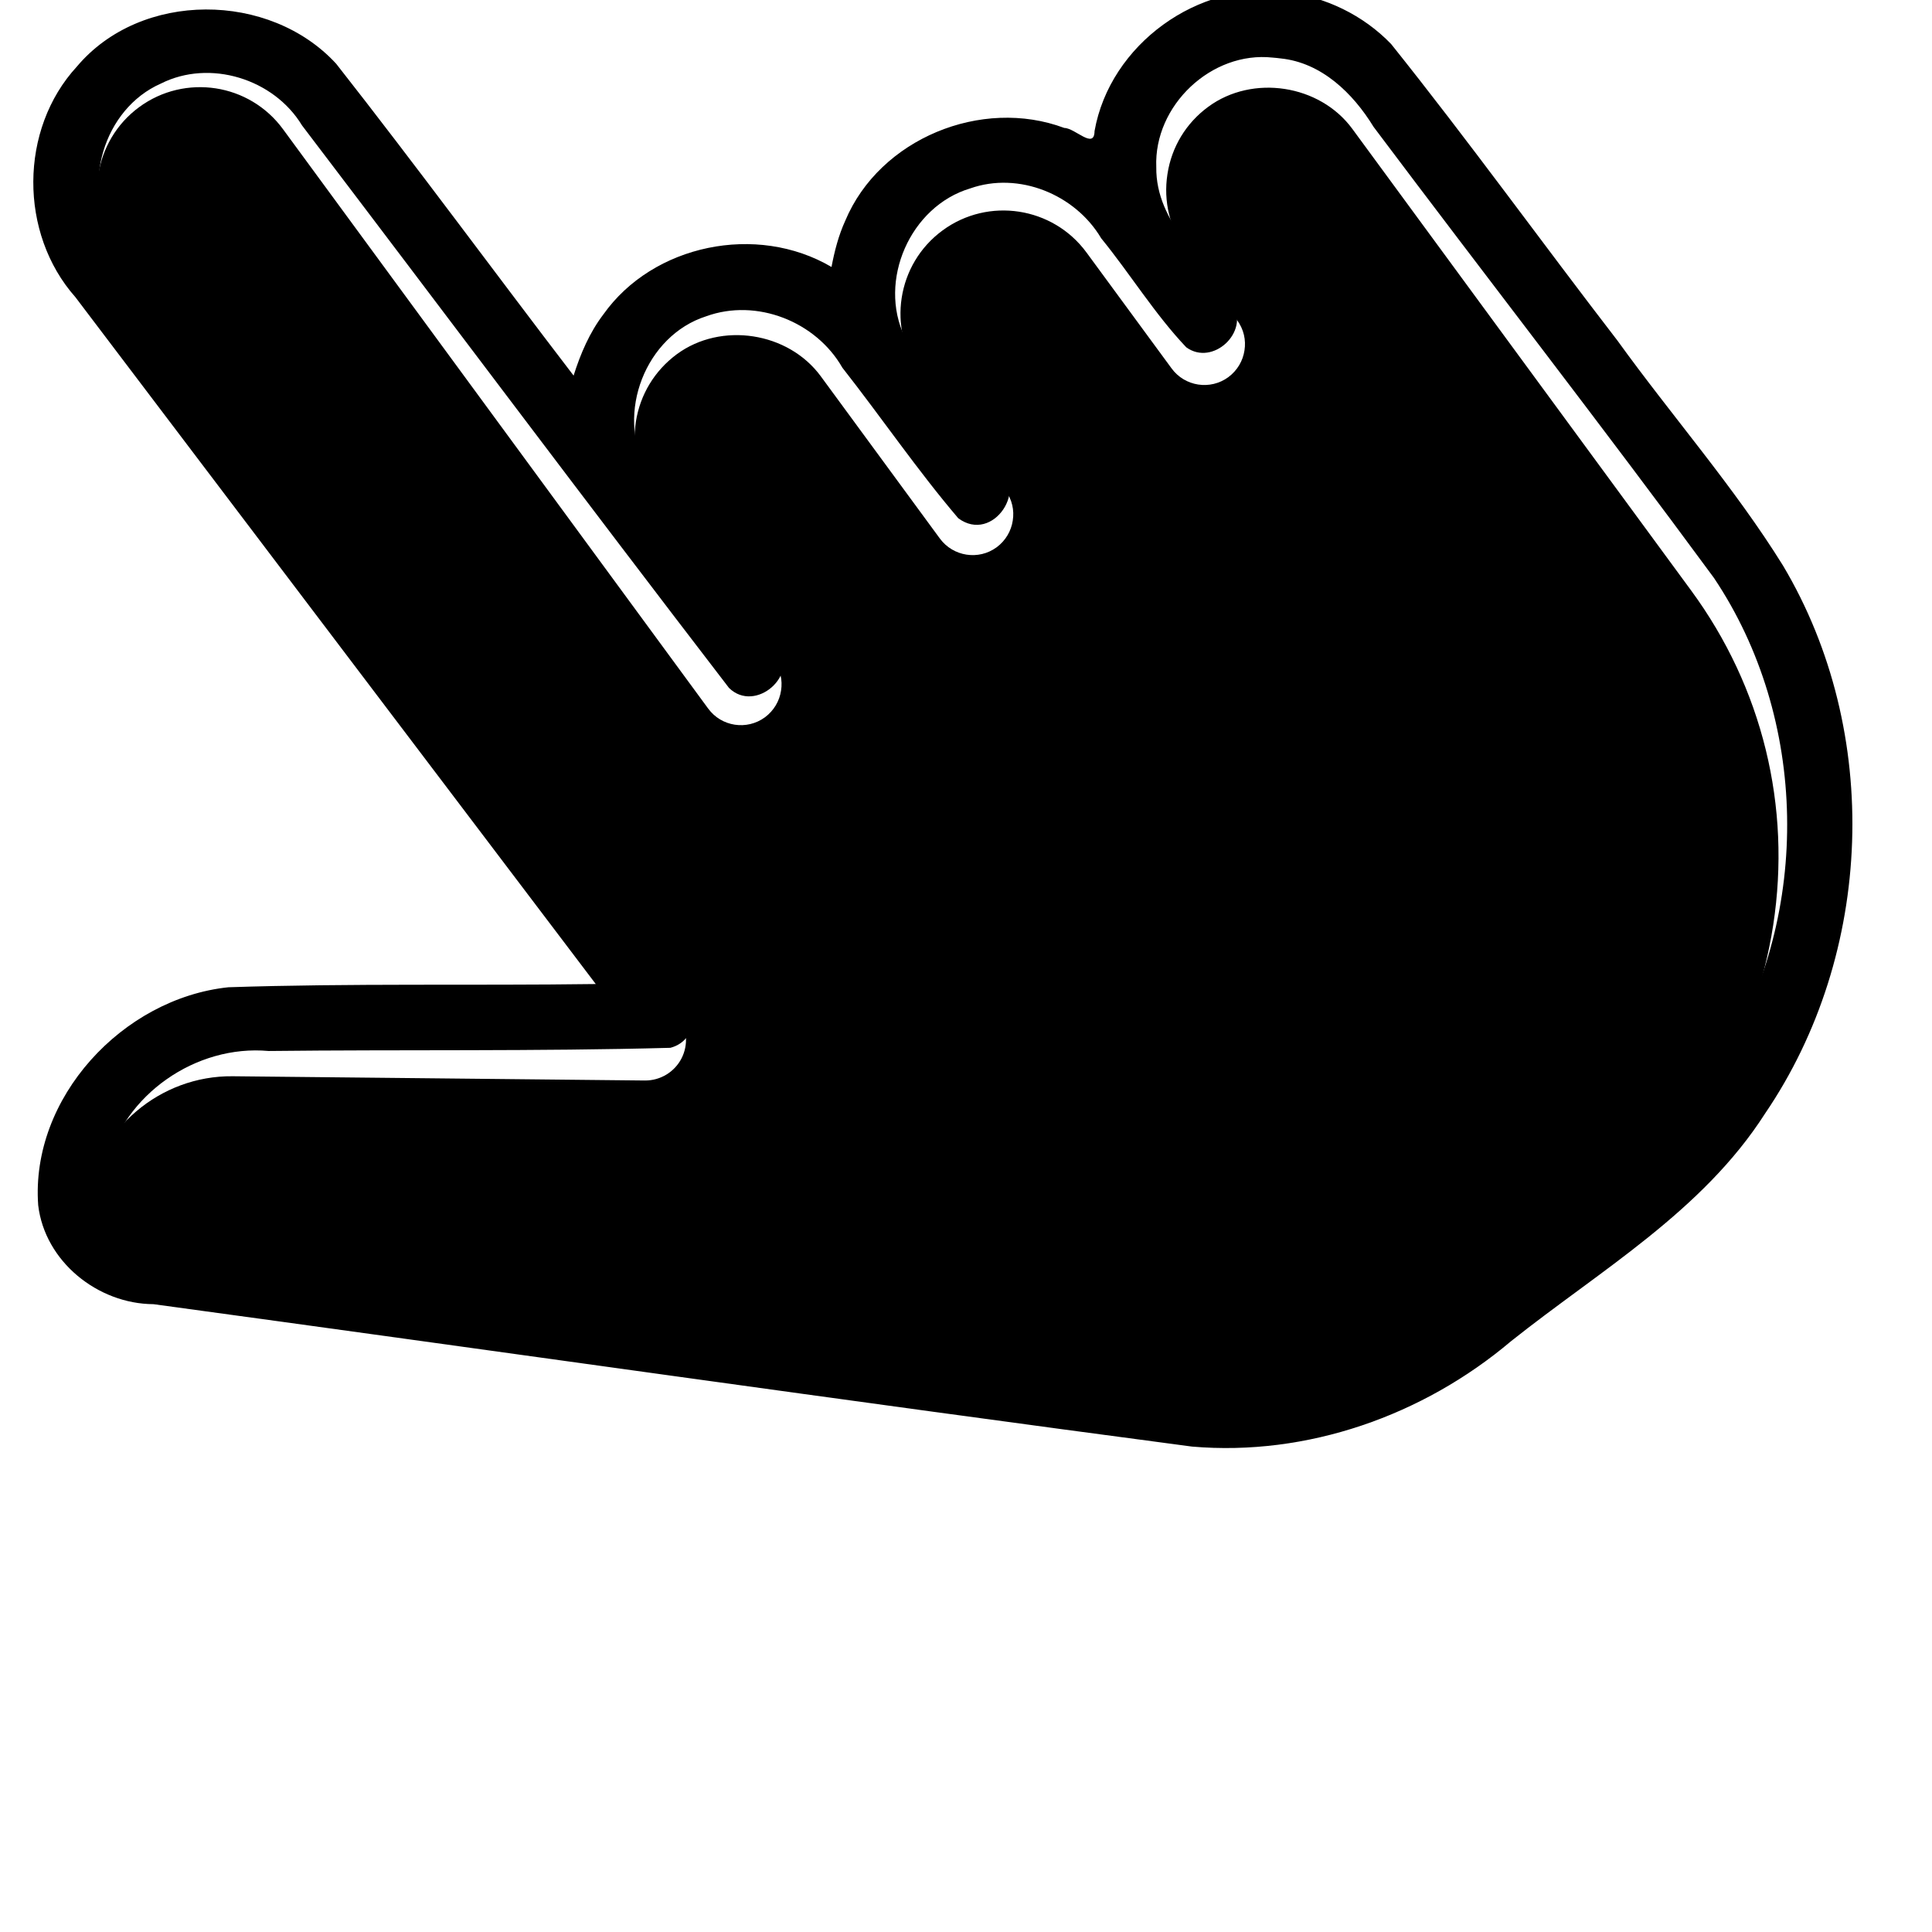 <?xml version="1.0" encoding="UTF-8" standalone="no"?>
<svg
   xmlns:dc="http://purl.org/dc/elements/1.1/"
   xmlns:cc="http://creativecommons.org/ns#"
   xmlns:rdf="http://www.w3.org/1999/02/22-rdf-syntax-ns#"
   xmlns:svg="http://www.w3.org/2000/svg"
   xmlns="http://www.w3.org/2000/svg"
   xmlns:sodipodi="http://sodipodi.sourceforge.net/DTD/sodipodi-0.dtd"
   xmlns:inkscape="http://www.inkscape.org/namespaces/inkscape"
   id="svg15"
   version="1.1"
   width="20"
   viewBox="0 0 15 15"
   height="20"
   sodipodi:docname="selectinibica_cursor.svg"
   inkscape:version="0.92.3 (2405546, 2018-03-11)">
  <sodipodi:namedview
     pagecolor="#ffffff"
     bordercolor="#666666"
     borderopacity="1"
     objecttolerance="10"
     gridtolerance="10"
     guidetolerance="10"
     inkscape:pageopacity="0"
     inkscape:pageshadow="2"
     inkscape:window-width="1853"
     inkscape:window-height="1025"
     id="namedview69"
     showgrid="false"
     units="px"
     inkscape:zoom="31.289475"
     inkscape:cx="2.8374015"
     inkscape:cy="5.5440247"
     inkscape:window-x="67"
     inkscape:window-y="27"
     inkscape:window-maximized="1"
     inkscape:current-layer="svg15" />
  <defs
     id="defs19">
    <linearGradient
       id="a"
       gradientUnits="userSpaceOnUse"
       x1="-0"
       x2="511.95"
       y1="256"
       y2="256">
      <stop
         offset="0"
         stop-color="#87f1fc"
         id="stop4539" />
      <stop
         offset=".256"
         stop-color="#7fd4fb"
         id="stop4541" />
      <stop
         offset=".529"
         stop-color="#78bcfb"
         id="stop4543" />
      <stop
         offset=".784"
         stop-color="#74aefa"
         id="stop4545" />
      <stop
         offset="1"
         stop-color="#73a9fa"
         id="stop4547" />
    </linearGradient>
  </defs>
  <linearGradient
     y2="256"
     y1="256"
     x2="511.95"
     x1="-0"
     gradientUnits="userSpaceOnUse"
     id="a-3">
    <stop
       style="stop-color:#009bd9;stop-opacity:1"
       id="stop2"
       stop-color="#87f1fc"
       offset="0" />
    <stop
       style="stop-color:#009bd9;stop-opacity:1"
       id="stop4"
       stop-color="#7fd4fb"
       offset=".256" />
    <stop
       style="stop-color:#7d2e52;stop-opacity:1"
       id="stop6"
       stop-color="#78bcfb"
       offset="0.504" />
    <stop
       style="stop-color:#7d2e52;stop-opacity:1"
       id="stop8"
       stop-color="#74aefa"
       offset=".784" />
    <stop
       id="stop10"
       stop-color="#73a9fa"
       offset="1" />
  </linearGradient>
  <g
     transform="matrix(0.75,0,0,0.75,481.867,-352.489)"
     id="g5563" />
  <g
     transform="matrix(0.75,0,0,0.75,481.867,-352.489)"
     id="g5565" />
  <g
     transform="matrix(0.75,0,0,0.75,481.867,-352.489)"
     id="g5567" />
  <g
     transform="matrix(0.75,0,0,0.75,481.867,-352.489)"
     id="g5569" />
  <g
     transform="matrix(0.75,0,0,0.75,481.867,-352.489)"
     id="g5571" />
  <g
     transform="matrix(0.75,0,0,0.75,481.867,-352.489)"
     id="g5573" />
  <g
     transform="matrix(0.75,0,0,0.75,481.867,-352.489)"
     id="g5575" />
  <g
     transform="matrix(0.75,0,0,0.75,481.867,-352.489)"
     id="g5577" />
  <g
     transform="matrix(0.75,0,0,0.75,481.867,-352.489)"
     id="g5579" />
  <g
     transform="matrix(0.75,0,0,0.75,481.867,-352.489)"
     id="g5581" />
  <g
     transform="matrix(0.75,0,0,0.75,481.867,-352.489)"
     id="g5583" />
  <g
     transform="matrix(0.75,0,0,0.75,481.867,-352.489)"
     id="g5585" />
  <g
     transform="matrix(0.75,0,0,0.75,481.867,-352.489)"
     id="g5587" />
  <g
     transform="matrix(0.75,0,0,0.75,481.867,-352.489)"
     id="g5589" />
  <g
     transform="matrix(0.75,0,0,0.75,481.867,-352.489)"
     id="g5591" />
  <g
     style="fill:#000000"
     transform="matrix(0.029,0.004,-0.004,0.029,0.81,-3.118)"
     id="g6216">
    <g
       style="fill:#000000"
       id="g6159">
      <g
         style="fill:#000000"
         id="g6157">
        <path
           style="fill:#000000;fill-opacity:1"
           d="m 324.57,60.672 c -23.282,0.036 -44.226,20.088 -45.113,43.395 0.633,4.969 -5.223,-0.096 -8.057,0.271 -22.85,-5.138 -48.131,9.523 -54.184,32.301 -1.234,4.108 -1.726,8.39 -1.941,12.66 -21.217,-8.84 -47.711,0.531 -58.217,20.727 -2.983,5.287 -4.589,11.207 -5.607,17.156 -24.628,-24.371 -48.767,-49.267 -73.682,-73.33 -20.091,-16.594 -53.952,-12.178 -68.021,10.15 -12.901,18.555 -9.162,45.959 7.967,60.621 53.87,53.87 107.739,107.739 161.609,161.609 -32.109,4.873 -64.416,8.657 -96.41,14.162 -27.348,6.744 -48.016,36.226 -42.062,64.154 3.789,14.544 19.227,23.776 33.889,21.82 92.663,-0.148 185.337,0.295 277.992,-0.219 30.589,-1.569 59.564,-16.496 79.999,-39.249 20.83,-21.854 45.571,-41.011 58.48,-68.997 22.85,-46.015 16.947,-104.488 -15.133,-144.629 -15.633,-18.843 -34.617,-35.259 -51.61,-53.075 -23.522,-23.138 -46.325,-47.06 -70.253,-69.756 -8.355,-6.575 -19.024,-10.056 -29.645,-9.773 z m 1.139,17.562 c 10.914,-0.388 20.288,6.534 26.906,14.613 35.161,35.469 70.955,70.334 105.752,106.15 29.917,33.555 37.757,84.451 19.898,125.617 -8.045,20.029 -22.856,36.211 -38.422,50.73 -17.57,16.859 -33.325,37.328 -56.813,46.292 -23.784,10.567 -50.308,6.717 -75.494,7.4 -79.928,-0.104 -159.877,0.207 -239.791,-0.154 -7.967,-1.014 -12.321,-9.807 -10.424,-17.178 1.913,-19.31 19.191,-35.127 38.473,-36.024 35.123,-5.249 70.46,-9.601 105.452,-15.397 7.424,-3.112 5.944,-13.331 -0.268,-16.93 C 142.642,284.871 84.002,226.671 25.854,168.014 15.028,155.442 18.285,134.136 32.428,125.424 c 11.976,-8.265 29.503,-5.349 38.608,5.871 44.227,44.061 88.142,88.478 132.564,132.316 7.868,5.831 18.219,-6.054 11.225,-13.039 -13.425,-14.034 -28.041,-27.009 -40.904,-41.543 -10.066,-13.458 -5.006,-34.96 10.225,-42.238 12.567,-6.624 29.031,-2.61 37.639,8.584 12.072,11.65 23.401,24.211 35.896,35.343 10.074,5.532 17.926,-10.696 7.996,-15.983 -9.236,-10.148 -20.393,-18.674 -28.623,-29.683 -9.143,-13.817 -3.304,-34.52 11.801,-41.41 12.145,-6.277 27.821,-2.24 36.223,8.336 8.93,8.318 16.816,17.969 26.312,25.57 7.657,4.107 16.149,-6.34 10.633,-13.016 -8.732,-10.489 -23.187,-18.447 -25.041,-33.246 -2.886,-16.054 10.274,-32.537 26.646,-32.982 0.693,-0.054 1.388,-0.056 2.082,-0.07 z"
           id="path6155"
           inkscape:connector-curvature="0" />
      </g>
    </g>
    <g
       style="fill:#000000"
       id="g6161" />
    <g
       style="fill:#000000"
       id="g6163" />
    <g
       style="fill:#000000"
       id="g6165" />
    <g
       style="fill:#000000"
       id="g6167" />
    <g
       style="fill:#000000"
       id="g6169" />
    <g
       style="fill:#000000"
       id="g6171" />
    <g
       style="fill:#000000"
       id="g6173" />
    <g
       style="fill:#000000"
       id="g6175" />
    <g
       style="fill:#000000"
       id="g6177" />
    <g
       style="fill:#000000"
       id="g6179" />
    <g
       style="fill:#000000"
       id="g6181" />
    <g
       style="fill:#000000"
       id="g6183" />
    <g
       style="fill:#000000"
       id="g6185" />
    <g
       style="fill:#000000"
       id="g6187" />
    <g
       style="fill:#000000"
       id="g6189" />
  </g>
  <path
     id="path6155-5"
     d="M 12.382,9.469 11.109,10.403 c -0.612,0.449 -1.363,0.632 -2.112,0.517 L 0.932,9.683 C 0.761,9.656 0.642,9.495 0.668,9.323 0.754,8.766 1.243,8.35 1.806,8.356 l 3.201,0.033 C 5.126,8.39 5.236,8.324 5.291,8.218 5.346,8.111 5.336,7.983 5.265,7.887 L 0.908,1.95 C 0.648,1.595 0.725,1.093 1.08,0.832 1.258,0.701 1.472,0.655 1.675,0.686 1.877,0.717 2.068,0.826 2.198,1.004 L 5.498,5.501 C 5.601,5.642 5.799,5.672 5.939,5.569 6.009,5.517 6.052,5.442 6.064,5.362 6.077,5.282 6.059,5.198 6.007,5.127 L 5.083,3.868 C 4.957,3.695 4.905,3.484 4.937,3.274 4.97,3.063 5.083,2.877 5.255,2.75 5.599,2.497 6.12,2.577 6.373,2.922 L 7.297,4.181 C 7.4,4.321 7.598,4.352 7.738,4.249 7.808,4.197 7.851,4.122 7.863,4.042 7.876,3.962 7.858,3.878 7.806,3.807 L 7.146,2.908 C 6.885,2.552 6.962,2.05 7.318,1.789 7.673,1.528 8.175,1.605 8.436,1.961 L 9.096,2.86 C 9.199,3.001 9.397,3.031 9.537,2.928 9.607,2.876 9.65,2.801 9.662,2.721 9.675,2.641 9.657,2.557 9.605,2.486 L 9.209,1.947 C 9.083,1.775 9.031,1.563 9.064,1.352 9.096,1.141 9.209,0.955 9.381,0.829 9.725,0.576 10.246,0.656 10.499,1 l 2.632,3.586 c 0.552,0.752 0.778,1.675 0.636,2.597 -0.142,0.922 -0.634,1.735 -1.386,2.287 z"
     style="fill:#000000;fill-opacity:1;stroke-width:0.03"
     inkscape:connector-curvature="0" />
  <g
     transform="matrix(0.635,0,0,0.635,619.737,-247.349)"
     id="g6161-6" />
  <g
     transform="matrix(0.635,0,0,0.635,619.737,-247.349)"
     id="g6163-2" />
  <g
     transform="matrix(0.635,0,0,0.635,619.737,-247.349)"
     id="g6165-9" />
  <g
     transform="matrix(0.635,0,0,0.635,619.737,-247.349)"
     id="g6167-1" />
  <g
     transform="matrix(0.635,0,0,0.635,619.737,-247.349)"
     id="g6169-2" />
  <g
     transform="matrix(0.635,0,0,0.635,619.737,-247.349)"
     id="g6171-7" />
  <g
     transform="matrix(0.635,0,0,0.635,619.737,-247.349)"
     id="g6173-0" />
  <g
     transform="matrix(0.635,0,0,0.635,619.737,-247.349)"
     id="g6175-9" />
  <g
     transform="matrix(0.635,0,0,0.635,619.737,-247.349)"
     id="g6177-3" />
  <g
     transform="matrix(0.635,0,0,0.635,619.737,-247.349)"
     id="g6179-6" />
  <g
     transform="matrix(0.635,0,0,0.635,619.737,-247.349)"
     id="g6181-0" />
  <g
     transform="matrix(0.635,0,0,0.635,619.737,-247.349)"
     id="g6183-6" />
  <g
     transform="matrix(0.635,0,0,0.635,619.737,-247.349)"
     id="g6185-2" />
  <g
     transform="matrix(0.635,0,0,0.635,619.737,-247.349)"
     id="g6187-6" />
  <g
     transform="matrix(0.635,0,0,0.635,619.737,-247.349)"
     id="g6189-1" />
</svg>
